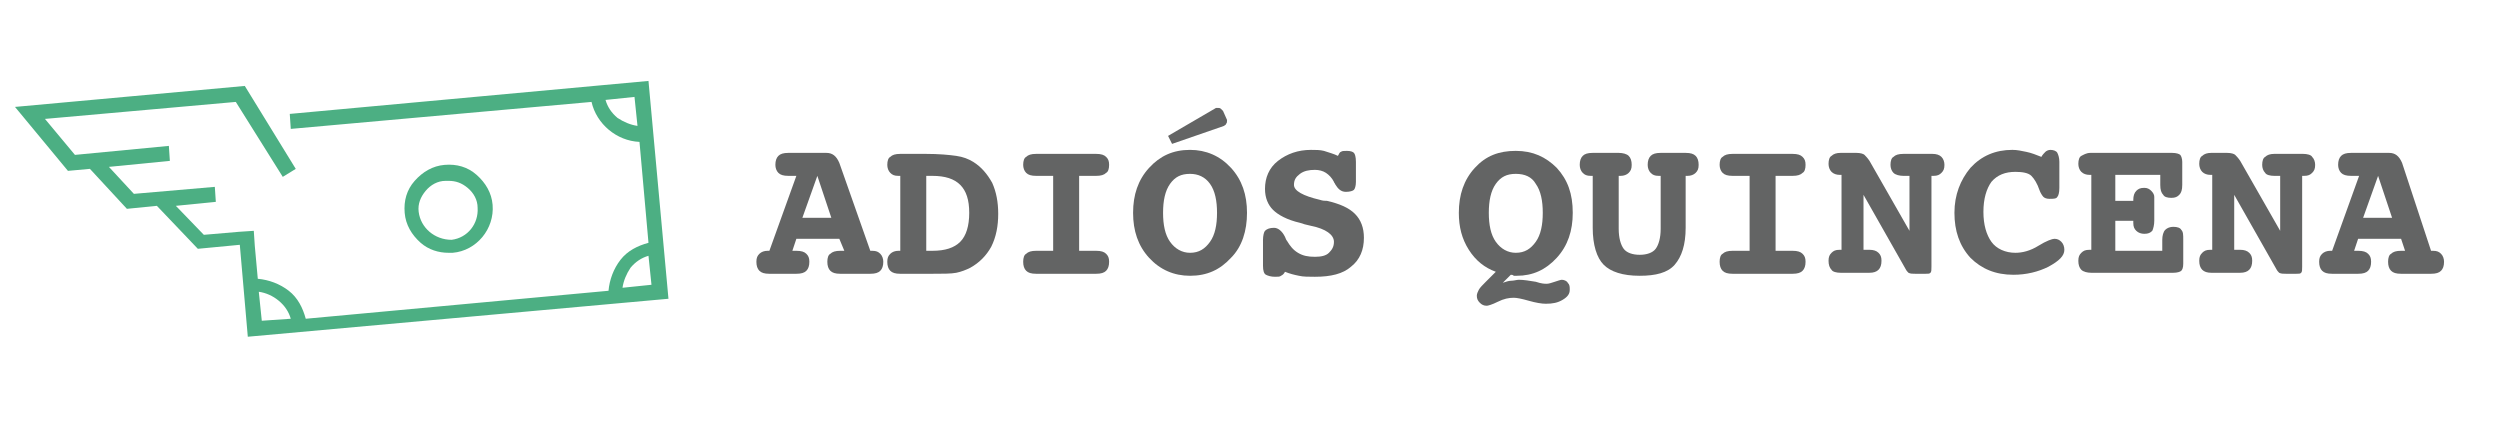 <?xml version="1.0" encoding="utf-8"?>
<!-- Generator: Adobe Illustrator 21.1.0, SVG Export Plug-In . SVG Version: 6.00 Build 0)  -->
<svg version="1.1" id="Layer_1" xmlns="http://www.w3.org/2000/svg" xmlns:xlink="http://www.w3.org/1999/xlink" x="0px" y="0px"
	 viewBox="0 0 250.2 43.3" style="enable-background:new 0 0 250.2 43.3;" xml:space="preserve">
<style type="text/css">
	.st0{fill:#636464;}
	.st1{fill:#4CAF83;}
</style>
<g>
	<g>
		<path class="st0" d="M87.1,25.1h0.2c0.4,0,0.6,0.1,0.8,0.3c0.2,0.2,0.3,0.5,0.3,0.8c0,0.4-0.1,0.7-0.3,0.9c-0.2,0.2-0.5,0.3-1,0.3
			h-3c-0.5,0-0.8-0.1-1-0.3c-0.2-0.2-0.3-0.5-0.3-0.9c0-0.4,0.1-0.7,0.3-0.8c0.2-0.2,0.5-0.3,1-0.3h0.4L84,23.9h-4.3l-0.4,1.2h0.4
			c0.5,0,0.8,0.1,1,0.3c0.2,0.2,0.3,0.4,0.3,0.8c0,0.4-0.1,0.7-0.3,0.9c-0.2,0.2-0.5,0.3-1,0.3H77c-0.5,0-0.8-0.1-1-0.3
			c-0.2-0.2-0.3-0.5-0.3-0.9c0-0.4,0.1-0.6,0.3-0.8c0.2-0.2,0.5-0.3,0.8-0.3H77l2.7-7.5h-0.8c-0.5,0-0.8-0.1-1-0.3s-0.3-0.5-0.3-0.8
			c0-0.4,0.1-0.7,0.3-0.9c0.2-0.2,0.5-0.3,1-0.3h3.8c0.6,0,1,0.3,1.3,1v0L87.1,25.1z M81.8,17.6l-1.5,4.2h2.9L81.8,17.6z"/>
		<path class="st0" d="M90.1,25.1v-7.5h-0.2c-0.4,0-0.6-0.1-0.8-0.3c-0.2-0.2-0.3-0.5-0.3-0.8c0-0.4,0.1-0.7,0.3-0.8
			c0.2-0.2,0.5-0.3,1-0.3H92h0.6c1.4,0,2.4,0.1,3.1,0.2c0.7,0.1,1.2,0.3,1.7,0.6c0.8,0.5,1.4,1.2,1.9,2.1c0.4,0.9,0.6,1.9,0.6,3.1
			c0,1.2-0.2,2.3-0.7,3.3c-0.5,0.9-1.2,1.6-2.1,2.1c-0.4,0.2-0.9,0.4-1.4,0.5c-0.5,0.1-1.4,0.1-2.5,0.1H92h-1.9
			c-0.5,0-0.8-0.1-1-0.3c-0.2-0.2-0.3-0.5-0.3-0.9c0-0.4,0.1-0.6,0.3-0.8c0.2-0.2,0.5-0.3,0.8-0.3H90.1z M92.7,17.6v7.5h0.6
			c1.3,0,2.2-0.3,2.8-0.9c0.6-0.6,0.9-1.6,0.9-2.9c0-1.3-0.3-2.2-0.9-2.8c-0.6-0.6-1.5-0.9-2.8-0.9c-0.2,0-0.3,0-0.4,0
			S92.8,17.6,92.7,17.6z"/>
		<path class="st0" d="M108,17.6v7.5h1.7c0.5,0,0.8,0.1,1,0.3c0.2,0.2,0.3,0.4,0.3,0.8c0,0.4-0.1,0.7-0.3,0.9
			c-0.2,0.2-0.5,0.3-1,0.3h-6c-0.5,0-0.8-0.1-1-0.3c-0.2-0.2-0.3-0.5-0.3-0.9c0-0.4,0.1-0.7,0.3-0.8c0.2-0.2,0.5-0.3,1-0.3h1.7v-7.5
			h-1.7c-0.5,0-0.8-0.1-1-0.3s-0.3-0.5-0.3-0.8c0-0.4,0.1-0.7,0.3-0.8c0.2-0.2,0.5-0.3,1-0.3h6c0.5,0,0.8,0.1,1,0.3
			c0.2,0.2,0.3,0.4,0.3,0.8c0,0.4-0.1,0.7-0.3,0.8c-0.2,0.2-0.5,0.3-1,0.3H108z"/>
		<path class="st0" d="M119.1,15c1.6,0,3,0.6,4.1,1.8c1.1,1.2,1.6,2.7,1.6,4.5c0,1.8-0.5,3.4-1.6,4.5c-1.1,1.2-2.4,1.8-4.1,1.8
			c-1.6,0-3-0.6-4.1-1.8c-1.1-1.2-1.6-2.7-1.6-4.5c0-1.8,0.5-3.3,1.6-4.5S117.4,15,119.1,15z M119.1,17.4c-0.9,0-1.5,0.3-2,1
			c-0.5,0.7-0.7,1.7-0.7,2.9s0.2,2.2,0.7,2.9c0.5,0.7,1.2,1.1,2,1.1c0.9,0,1.5-0.4,2-1.1c0.5-0.7,0.7-1.7,0.7-2.9
			c0-1.2-0.2-2.2-0.7-2.9C120.6,17.7,119.9,17.4,119.1,17.4z M117.3,14.4l-0.4-0.8l4.8-2.8c0,0,0,0,0.1,0c0,0,0.1,0,0.1,0
			c0.1,0,0.2,0,0.3,0.1s0.1,0.1,0.2,0.2l0.4,0.9c0,0,0,0,0,0c0,0,0,0.1,0,0.1c0,0.1,0,0.2-0.1,0.3c0,0.1-0.1,0.1-0.2,0.2L117.3,14.4
			z"/>
		<path class="st0" d="M133.9,15.6c0.1-0.2,0.2-0.4,0.3-0.4c0.1-0.1,0.3-0.1,0.6-0.1c0.4,0,0.6,0.1,0.7,0.2c0.1,0.1,0.2,0.4,0.2,0.9
			l0,1.9v0.1c0,0.4-0.1,0.7-0.2,0.8s-0.4,0.2-0.8,0.2c-0.5,0-0.8-0.3-1.1-0.8c0-0.1-0.1-0.1-0.1-0.2c-0.2-0.4-0.5-0.7-0.8-0.9
			S132,17,131.6,17c-0.6,0-1.1,0.1-1.5,0.4c-0.4,0.3-0.6,0.6-0.6,1.1c0,0.6,0.9,1.1,2.6,1.5c0.3,0.1,0.5,0.1,0.7,0.1
			c1.3,0.3,2.2,0.7,2.8,1.3c0.6,0.6,0.9,1.4,0.9,2.4c0,1.2-0.4,2.2-1.3,2.9c-0.8,0.7-2,1-3.6,1c-0.6,0-1.2,0-1.6-0.1
			c-0.5-0.1-0.9-0.2-1.4-0.4c-0.1,0.2-0.2,0.3-0.4,0.4c-0.1,0.1-0.3,0.1-0.6,0.1c-0.4,0-0.7-0.1-0.9-0.2s-0.3-0.4-0.3-0.9l0-2.4V24
			c0-0.4,0.1-0.8,0.2-0.9c0.2-0.2,0.5-0.3,0.9-0.3c0.4,0,0.8,0.3,1.1,0.9c0.1,0.2,0.1,0.3,0.2,0.4c0.3,0.5,0.6,0.9,1.1,1.2
			c0.5,0.3,1,0.4,1.7,0.4c0.6,0,1.1-0.1,1.4-0.4c0.3-0.3,0.5-0.6,0.5-1.1c0-0.7-0.8-1.3-2.3-1.6c-0.5-0.1-0.8-0.2-1.1-0.3
			c-1.3-0.3-2.2-0.8-2.7-1.3c-0.5-0.5-0.8-1.2-0.8-2.1c0-1.1,0.4-2.1,1.3-2.8c0.9-0.7,2-1.1,3.3-1.1c0.5,0,0.9,0,1.3,0.1
			C133.1,15.3,133.5,15.4,133.9,15.6z"/>
		<path class="st0" d="M151.2,27.5l-0.8,0.8c0.3-0.1,0.6-0.2,0.8-0.2c0.3,0,0.6-0.1,0.8-0.1c0.5,0,1.1,0.1,1.7,0.2
			c0.6,0.2,0.9,0.2,1.1,0.2c0.2,0,0.5-0.1,0.8-0.2c0.3-0.1,0.6-0.2,0.7-0.2c0.2,0,0.5,0.1,0.6,0.3c0.2,0.2,0.2,0.4,0.2,0.7
			c0,0.4-0.2,0.7-0.7,1c-0.5,0.3-1,0.4-1.7,0.4c-0.4,0-1-0.1-1.7-0.3c-0.7-0.2-1.2-0.3-1.5-0.3c-0.5,0-1,0.1-1.6,0.4
			c-0.6,0.3-1,0.4-1.1,0.4c-0.3,0-0.5-0.1-0.7-0.3c-0.2-0.2-0.3-0.4-0.3-0.7c0-0.2,0.1-0.4,0.2-0.6c0.1-0.2,0.4-0.5,0.7-0.8l1-1
			c-1.1-0.4-2-1.1-2.7-2.2c-0.7-1.1-1-2.3-1-3.7c0-1.8,0.5-3.3,1.6-4.5c1.1-1.2,2.4-1.7,4.1-1.7c1.7,0,3,0.6,4.1,1.7
			c1.1,1.2,1.6,2.6,1.6,4.5c0,1.8-0.5,3.3-1.6,4.5c-1.1,1.2-2.4,1.8-4,1.8c-0.1,0-0.2,0-0.3,0C151.4,27.5,151.3,27.5,151.2,27.5z
			 M151.7,17.4c-0.9,0-1.5,0.3-2,1c-0.5,0.7-0.7,1.7-0.7,2.9s0.2,2.2,0.7,2.9s1.2,1.1,2,1.1c0.9,0,1.5-0.4,2-1.1
			c0.5-0.7,0.7-1.7,0.7-2.9c0-1.2-0.2-2.2-0.7-2.9C153.3,17.7,152.6,17.4,151.7,17.4z"/>
		<path class="st0" d="M162,17.6v5.3c0,0.9,0.2,1.6,0.5,2c0.3,0.4,0.9,0.6,1.6,0.6s1.3-0.2,1.6-0.6s0.5-1.1,0.5-2v-5.3h-0.2
			c-0.4,0-0.6-0.1-0.8-0.3c-0.2-0.2-0.3-0.5-0.3-0.8c0-0.4,0.1-0.7,0.3-0.9c0.2-0.2,0.5-0.3,1-0.3h2.5c0.5,0,0.8,0.1,1,0.3
			c0.2,0.2,0.3,0.5,0.3,0.9c0,0.4-0.1,0.6-0.3,0.8c-0.2,0.2-0.5,0.3-0.8,0.3h-0.2v5.2c0,1.7-0.4,2.9-1.1,3.7
			c-0.7,0.8-1.9,1.1-3.5,1.1c-1.7,0-2.9-0.4-3.6-1.1c-0.7-0.7-1.1-2-1.1-3.7v-5.2h-0.2c-0.4,0-0.6-0.1-0.8-0.3
			c-0.2-0.2-0.3-0.5-0.3-0.8c0-0.4,0.1-0.7,0.3-0.9c0.2-0.2,0.5-0.3,1-0.3h2.6c0.4,0,0.8,0.1,1,0.3c0.2,0.2,0.3,0.5,0.3,0.9
			c0,0.4-0.1,0.6-0.3,0.8c-0.2,0.2-0.5,0.3-0.8,0.3H162z"/>
		<path class="st0" d="M177.7,17.6v7.5h1.7c0.5,0,0.8,0.1,1,0.3c0.2,0.2,0.3,0.4,0.3,0.8c0,0.4-0.1,0.7-0.3,0.9
			c-0.2,0.2-0.5,0.3-1,0.3h-6c-0.5,0-0.8-0.1-1-0.3c-0.2-0.2-0.3-0.5-0.3-0.9c0-0.4,0.1-0.7,0.3-0.8c0.2-0.2,0.5-0.3,1-0.3h1.7v-7.5
			h-1.7c-0.5,0-0.8-0.1-1-0.3c-0.2-0.2-0.3-0.5-0.3-0.8c0-0.4,0.1-0.7,0.3-0.8c0.2-0.2,0.5-0.3,1-0.3h6c0.5,0,0.8,0.1,1,0.3
			s0.3,0.4,0.3,0.8c0,0.4-0.1,0.7-0.3,0.8c-0.2,0.2-0.5,0.3-1,0.3H177.7z"/>
		<path class="st0" d="M191.1,23.1v-5.5h-0.6c-0.4,0-0.8-0.1-1-0.3c-0.2-0.2-0.3-0.5-0.3-0.8c0-0.4,0.1-0.7,0.3-0.8
			c0.2-0.2,0.5-0.3,1-0.3h2.9c0.4,0,0.7,0.1,0.9,0.3c0.2,0.2,0.3,0.5,0.3,0.8c0,0.4-0.1,0.6-0.3,0.8c-0.2,0.2-0.4,0.3-0.8,0.3h-0.2
			v9.1c0,0.3,0,0.5-0.1,0.6c-0.1,0.1-0.2,0.1-0.5,0.1h-1c-0.3,0-0.5,0-0.7-0.1c-0.1-0.1-0.2-0.2-0.3-0.4l-4.2-7.4v5.5h0.6
			c0.4,0,0.7,0.1,0.9,0.3s0.3,0.4,0.3,0.8c0,0.4-0.1,0.7-0.3,0.9c-0.2,0.2-0.5,0.3-0.9,0.3h-2.9c-0.4,0-0.8-0.1-0.9-0.3
			c-0.2-0.2-0.3-0.5-0.3-0.9c0-0.4,0.1-0.6,0.3-0.8c0.2-0.2,0.4-0.3,0.8-0.3h0.2v-7.5h-0.2c-0.3,0-0.6-0.1-0.8-0.3
			c-0.2-0.2-0.3-0.5-0.3-0.8c0-0.4,0.1-0.7,0.3-0.8c0.2-0.2,0.5-0.3,0.9-0.3h1.6c0.4,0,0.7,0.1,0.8,0.2c0.1,0.1,0.3,0.3,0.5,0.6
			L191.1,23.1z"/>
		<path class="st0" d="M204.3,15.7c0.1-0.2,0.3-0.4,0.4-0.5c0.1-0.1,0.3-0.2,0.5-0.2c0.3,0,0.6,0.1,0.7,0.3c0.1,0.2,0.2,0.5,0.2,0.9
			l0,2.6c0,0.5-0.1,0.8-0.2,0.9c-0.1,0.2-0.4,0.2-0.8,0.2c-0.3,0-0.5-0.1-0.6-0.2c-0.1-0.1-0.3-0.4-0.4-0.7
			c-0.2-0.6-0.5-1.1-0.8-1.4s-0.9-0.4-1.6-0.4c-1,0-1.8,0.3-2.4,1c-0.5,0.7-0.8,1.7-0.8,3c0,1.3,0.3,2.3,0.8,3s1.4,1.1,2.4,1.1
			c0.7,0,1.5-0.2,2.3-0.7c0.8-0.5,1.4-0.7,1.6-0.7c0.3,0,0.5,0.1,0.7,0.3c0.2,0.2,0.3,0.5,0.3,0.8c0,0.6-0.5,1.1-1.6,1.7
			c-1,0.5-2.2,0.8-3.5,0.8c-1.8,0-3.2-0.6-4.3-1.7c-1.1-1.2-1.6-2.7-1.6-4.5c0-1.8,0.6-3.3,1.6-4.5c1.1-1.2,2.5-1.8,4.2-1.8
			c0.5,0,0.9,0.1,1.4,0.2S203.8,15.5,204.3,15.7z"/>
		<path class="st0" d="M216.4,17.5h-4.7v2.6h1.8V20c0-0.4,0.1-0.7,0.3-0.9c0.2-0.2,0.4-0.3,0.8-0.3c0.3,0,0.5,0.1,0.7,0.3
			c0.2,0.2,0.3,0.4,0.3,0.6c0,0,0,0.1,0,0.1c0,0.1,0,0.1,0,0.2v2.1c0,0.4-0.1,0.8-0.2,1c-0.2,0.2-0.4,0.3-0.8,0.3
			c-0.3,0-0.6-0.1-0.8-0.3c-0.2-0.2-0.3-0.4-0.3-0.8v-0.2h-1.8v3h4.7V24c0-0.4,0.1-0.8,0.3-1c0.2-0.2,0.5-0.3,0.8-0.3
			c0.4,0,0.7,0.1,0.8,0.3c0.2,0.2,0.2,0.5,0.2,1v2.4c0,0.4-0.1,0.6-0.2,0.7c-0.1,0.1-0.4,0.2-0.8,0.2h-8.2c-0.4,0-0.8-0.1-1-0.3
			c-0.2-0.2-0.3-0.5-0.3-0.9c0-0.4,0.1-0.6,0.3-0.8c0.2-0.2,0.4-0.3,0.8-0.3h0.2v-7.5h-0.2c-0.3,0-0.6-0.1-0.8-0.3
			c-0.2-0.2-0.3-0.5-0.3-0.8c0-0.4,0.1-0.7,0.3-0.8s0.5-0.3,0.9-0.3h8.2c0.4,0,0.7,0.1,0.8,0.2c0.1,0.1,0.2,0.4,0.2,0.7v2.3
			c0,0.5-0.1,0.8-0.3,1c-0.2,0.2-0.4,0.3-0.8,0.3c-0.4,0-0.7-0.1-0.8-0.3c-0.2-0.2-0.3-0.5-0.3-1V17.5z"/>
		<path class="st0" d="M228.2,23.1v-5.5h-0.6c-0.4,0-0.8-0.1-0.9-0.3c-0.2-0.2-0.3-0.5-0.3-0.8c0-0.4,0.1-0.7,0.3-0.8
			c0.2-0.2,0.5-0.3,0.9-0.3h2.9c0.4,0,0.8,0.1,0.9,0.3c0.2,0.2,0.3,0.5,0.3,0.8c0,0.4-0.1,0.6-0.3,0.8c-0.2,0.2-0.4,0.3-0.8,0.3
			h-0.2v9.1c0,0.3,0,0.5-0.1,0.6c-0.1,0.1-0.2,0.1-0.5,0.1h-1c-0.3,0-0.5,0-0.7-0.1c-0.1-0.1-0.2-0.2-0.3-0.4l-4.2-7.4v5.5h0.6
			c0.4,0,0.7,0.1,0.9,0.3s0.3,0.4,0.3,0.8c0,0.4-0.1,0.7-0.3,0.9c-0.2,0.2-0.5,0.3-0.9,0.3h-2.9c-0.4,0-0.7-0.1-0.9-0.3
			c-0.2-0.2-0.3-0.5-0.3-0.9c0-0.4,0.1-0.6,0.3-0.8c0.2-0.2,0.4-0.3,0.8-0.3h0.2v-7.5h-0.2c-0.3,0-0.6-0.1-0.8-0.3
			c-0.2-0.2-0.3-0.5-0.3-0.8c0-0.4,0.1-0.7,0.3-0.8c0.2-0.2,0.5-0.3,0.9-0.3h1.6c0.4,0,0.7,0.1,0.8,0.2s0.3,0.3,0.5,0.6L228.2,23.1z
			"/>
		<path class="st0" d="M243.3,25.1h0.2c0.4,0,0.6,0.1,0.8,0.3c0.2,0.2,0.3,0.5,0.3,0.8c0,0.4-0.1,0.7-0.3,0.9
			c-0.2,0.2-0.5,0.3-1,0.3h-3c-0.5,0-0.8-0.1-1-0.3c-0.2-0.2-0.3-0.5-0.3-0.9c0-0.4,0.1-0.7,0.3-0.8c0.2-0.2,0.5-0.3,1-0.3h0.4
			l-0.4-1.2h-4.3l-0.4,1.2h0.4c0.5,0,0.8,0.1,1,0.3c0.2,0.2,0.3,0.4,0.3,0.8c0,0.4-0.1,0.7-0.3,0.9c-0.2,0.2-0.5,0.3-1,0.3h-2.6
			c-0.5,0-0.8-0.1-1-0.3c-0.2-0.2-0.3-0.5-0.3-0.9c0-0.4,0.1-0.6,0.3-0.8c0.2-0.2,0.5-0.3,0.8-0.3h0.2l2.7-7.5h-0.8
			c-0.5,0-0.8-0.1-1-0.3c-0.2-0.2-0.3-0.5-0.3-0.8c0-0.4,0.1-0.7,0.3-0.9c0.2-0.2,0.5-0.3,1-0.3h3.8c0.6,0,1,0.3,1.3,1v0L243.3,25.1
			z M238,17.6l-1.5,4.2h2.9L238,17.6z"/>
	</g>
	<g>
		<path class="st1" d="M64.9,8.1L29,11.4l0.1,1.5l30.1-2.7c0.5,2.2,2.5,3.9,4.8,4l0.9,10.1c-1.1,0.3-2.1,0.8-2.8,1.7
			c-0.7,0.9-1.1,2-1.2,3.1l-30.3,2.8c-0.3-1.1-0.8-2.1-1.7-2.8c-0.9-0.7-2-1.1-3.1-1.2l-0.3-3.3l-0.1-1.5l-1.5,0.1l-3.5,0.3
			l-2.8-2.9l4-0.4l-0.1-1.5l-8.1,0.7l-2.5-2.7l6.1-0.6l-0.1-1.5l-9.4,0.9l-3-3.6l19.1-1.7l4.7,7.5l1.3-0.8l-5.1-8.3L1.5,10.7
			l5.3,6.4L9,16.9l3.7,4l3-0.3l4.1,4.3l4.2-0.4l0.8,9.2l42.1-3.8L64.9,8.1z M61.8,11.8c-0.6-0.5-1-1.1-1.2-1.8l2.9-0.3l0.3,2.9
			C63.1,12.5,62.4,12.2,61.8,11.8z M26.2,32.1l-0.3-2.9c0.7,0.1,1.4,0.4,2,0.9c0.6,0.5,1,1.1,1.2,1.8L26.2,32.1z M62.3,28.8
			c0.1-0.7,0.4-1.4,0.8-2c0.5-0.6,1.1-1,1.8-1.2l0.3,2.9L62.3,28.8z"/>
		<path class="st1" d="M45.3,25.3c2.4-0.2,4.2-2.4,4-4.8c-0.1-1.2-0.7-2.2-1.6-3c-0.9-0.8-2-1.1-3.2-1c-1.2,0.1-2.2,0.7-3,1.6
			c-0.8,0.9-1.1,2-1,3.2c0.1,1.2,0.7,2.2,1.6,3c0.8,0.7,1.8,1,2.8,1C45,25.3,45.1,25.3,45.3,25.3z M41.9,21.2
			c-0.1-0.8,0.2-1.5,0.7-2.1c0.5-0.6,1.2-1,2-1c0.1,0,0.2,0,0.3,0c0.7,0,1.3,0.2,1.9,0.7c0.6,0.5,1,1.2,1,2c0.1,1.6-1,3-2.6,3.2
			C43.5,24,42.1,22.8,41.9,21.2z"/>
	</g>
</g>
</svg>
